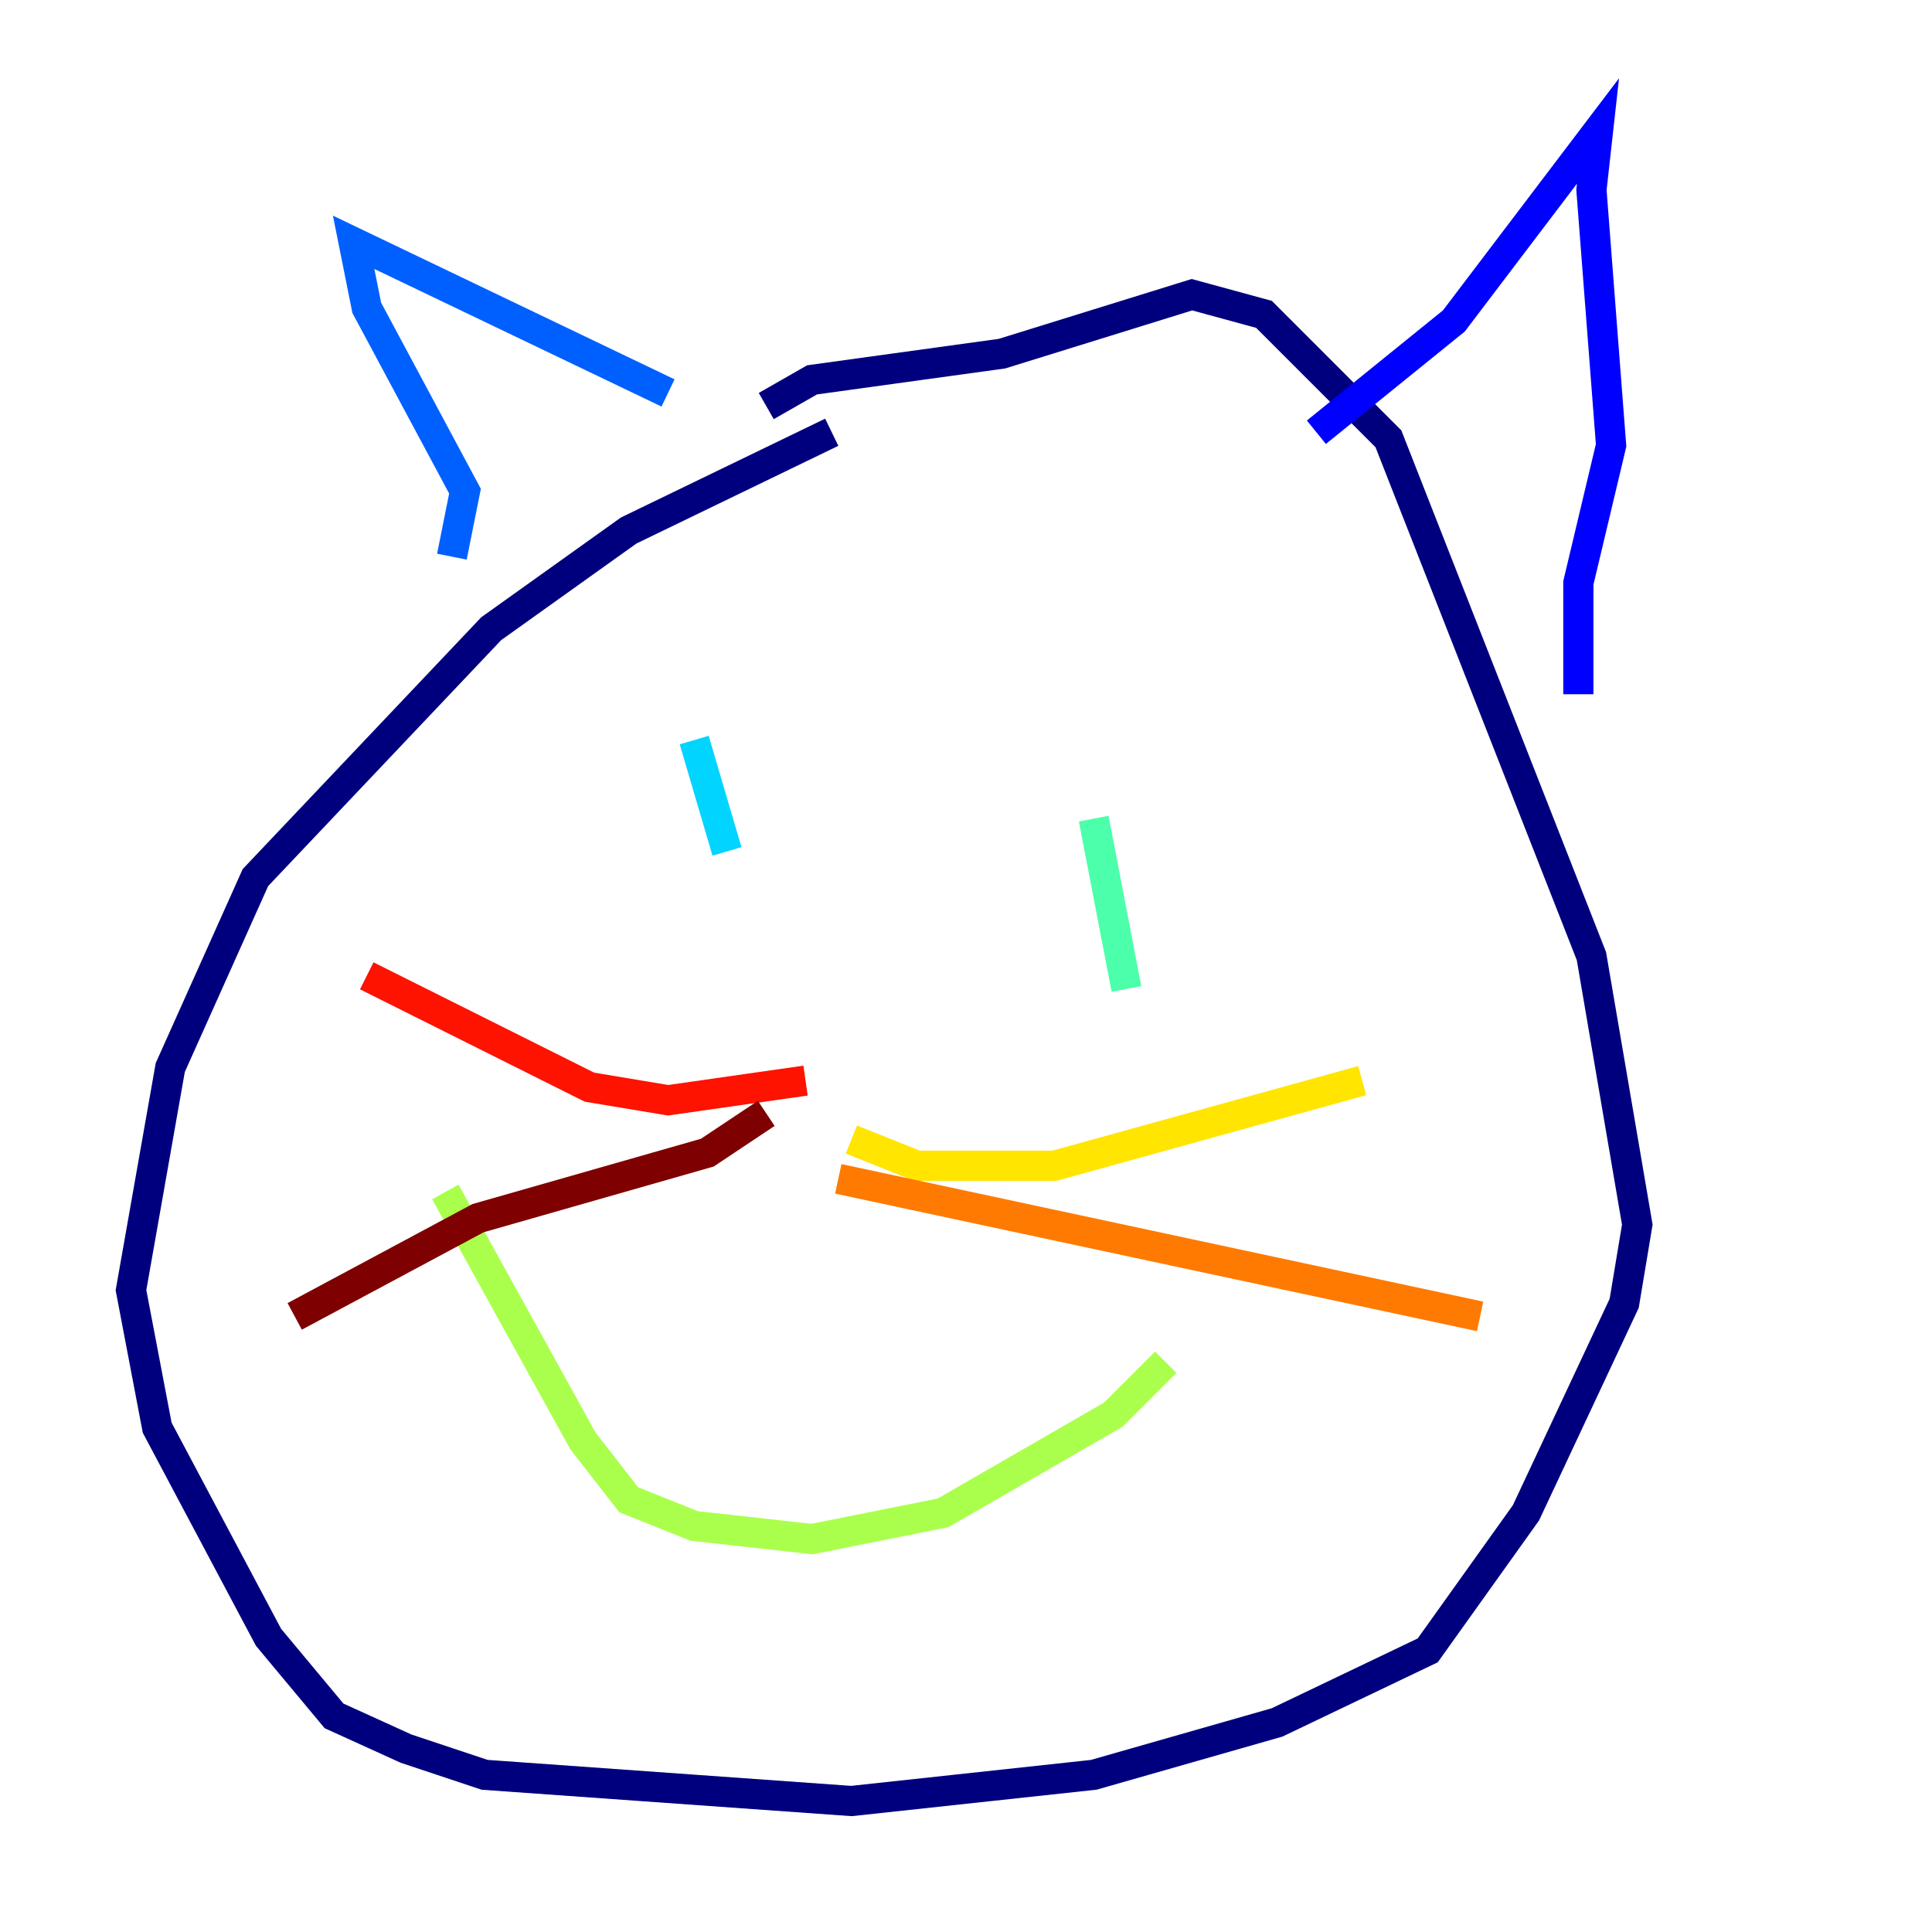 <?xml version="1.0" encoding="utf-8" ?>
<svg baseProfile="tiny" height="128" version="1.2" viewBox="0,0,128,128" width="128" xmlns="http://www.w3.org/2000/svg" xmlns:ev="http://www.w3.org/2001/xml-events" xmlns:xlink="http://www.w3.org/1999/xlink"><defs /><polyline fill="none" points="55.105,28.637 41.654,35.146 32.542,41.654 16.922,58.142 11.281,70.725 8.678,85.478 10.414,94.59 17.79,108.475 22.129,113.681 26.902,115.851 32.108,117.586 56.407,119.322 72.461,117.586 84.61,114.115 94.59,109.342 101.098,100.231 107.607,86.346 108.475,81.139 105.437,63.349 91.986,29.071 83.742,20.827 78.969,19.525 66.386,23.43 53.803,25.166 50.766,26.902" stroke="#00007f" stroke-width="2" /><polyline fill="none" points="87.214,28.637 96.325,21.261 105.871,8.678 105.437,12.583 106.739,29.505 104.57,38.617 104.57,45.993" stroke="#0000fe" stroke-width="2" /><polyline fill="none" points="44.258,26.034 23.43,16.054 24.298,20.393 30.807,32.542 29.939,36.881" stroke="#0060ff" stroke-width="2" /><polyline fill="none" points="45.993,49.031 48.163,56.407" stroke="#00d4ff" stroke-width="2" /><polyline fill="none" points="72.461,54.237 74.63,65.519" stroke="#4cffaa" stroke-width="2" /><polyline fill="none" points="29.505,78.969 38.617,95.458 41.654,99.363 45.993,101.098 53.803,101.966 62.481,100.231 73.763,93.722 77.234,90.251" stroke="#aaff4c" stroke-width="2" /><polyline fill="none" points="56.407,75.498 60.746,77.234 69.858,77.234 90.251,71.593" stroke="#ffe500" stroke-width="2" /><polyline fill="none" points="55.539,78.102 98.061,87.214" stroke="#ff7a00" stroke-width="2" /><polyline fill="none" points="53.37,71.593 44.258,72.895 39.051,72.027 24.298,64.651" stroke="#fe1200" stroke-width="2" /><polyline fill="none" points="50.766,73.763 46.861,76.366 31.675,80.705 19.525,87.214" stroke="#7f0000" stroke-width="2" /></svg>
